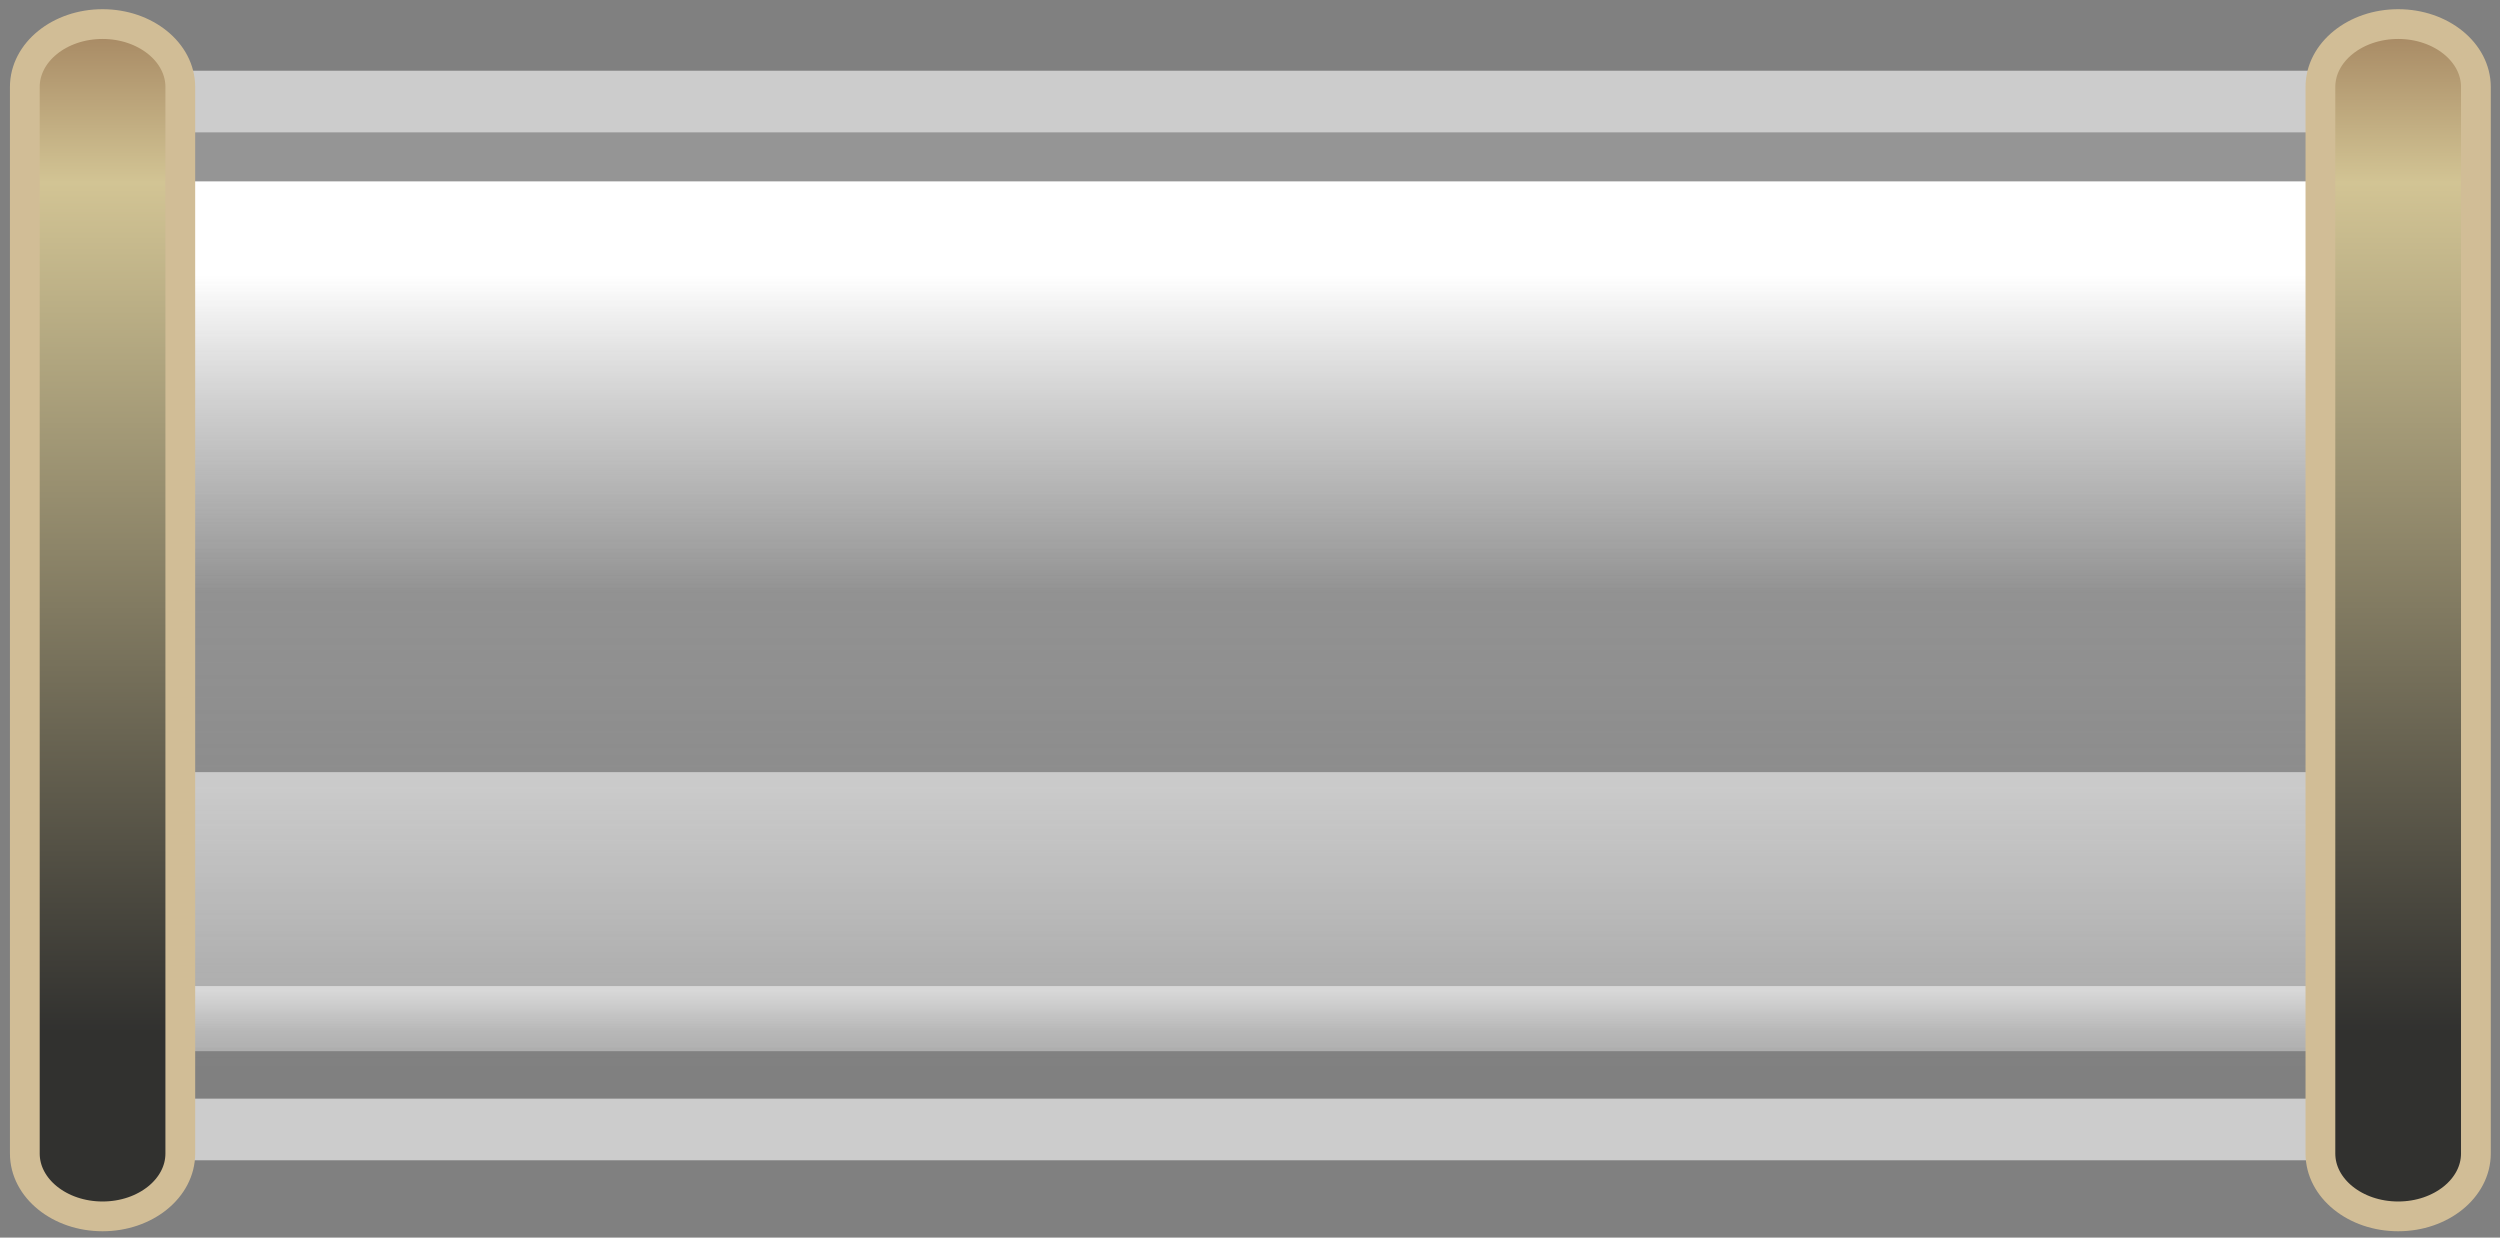 <?xml version="1.0" encoding="utf-8"?>
<!-- Generator: Adobe Illustrator 16.0.0, SVG Export Plug-In . SVG Version: 6.00 Build 0)  -->
<!DOCTYPE svg PUBLIC "-//W3C//DTD SVG 1.1//EN" "http://www.w3.org/Graphics/SVG/1.1/DTD/svg11.dtd">
<svg version="1.1" id="air_x5F_tube_x5F_short" xmlns="http://www.w3.org/2000/svg" xmlns:xlink="http://www.w3.org/1999/xlink"
	 x="0px" y="0px" width="84px" height="41.583px" viewBox="0 0 84 41.583" style="enable-background:new 0 0 84 41.583;"
	 xml:space="preserve">
<rect x="0" y="0" width="84" height="41.583" fill="#808080" stroke="none"/>
<g>
	
		<linearGradient id="SVGID_1_" gradientUnits="userSpaceOnUse" x1="-35.989" y1="1097.388" x2="-35.989" y2="1126.89" gradientTransform="matrix(1 0 0 -1 78 1133.666)">
		<stop  offset="0" style="stop-color:#F4F4F4;stop-opacity:0"/>
		<stop  offset="1" style="stop-color:#B3B3B3;stop-opacity:0.4"/>
	</linearGradient>
	<rect x="3.446" y="3.412" style="fill:url(#SVGID_1_);stroke:#CCCCCC;stroke-width:2.071;stroke-miterlimit:10;" width="77.132" height="34.538"/>
	
		<linearGradient id="SVGID_2_" gradientUnits="userSpaceOnUse" x1="496.562" y1="543.915" x2="496.562" y2="531.116" gradientTransform="matrix(-1 0 0 1 538.574 -523.948)">
		<stop  offset="0" style="stop-color:#F4F4F4;stop-opacity:0"/>
		<stop  offset="0.507" style="stop-color:#F8F8F8;stop-opacity:0.604"/>
		<stop  offset="0.839" style="stop-color:#FFFFFF"/>
	</linearGradient>
	<rect x="6.058" y="6.094" style="fill:url(#SVGID_2_);" width="71.907" height="14.586"/>
	
		<linearGradient id="SVGID_3_" gradientUnits="userSpaceOnUse" x1="-37.34" y1="1107.272" x2="-37.34" y2="1098.706" gradientTransform="matrix(1 0 0 -1 78 1133.666)">
		<stop  offset="0" style="stop-color:#F4F4F4;stop-opacity:0.6"/>
		<stop  offset="0.099" style="stop-color:#E9E9E9;stop-opacity:0.633"/>
		<stop  offset="0.422" style="stop-color:#CCCCCC;stop-opacity:0.741"/>
		<stop  offset="0.7" style="stop-color:#B9B9B9;stop-opacity:0.834"/>
		<stop  offset="0.898" style="stop-color:#B3B3B3;stop-opacity:0.9"/>
	</linearGradient>
	<rect x="3.446" y="25.944" style="fill:url(#SVGID_3_);" width="74.428" height="9.25"/>
	
		<linearGradient id="SVGID_4_" gradientUnits="userSpaceOnUse" x1="-37.34" y1="1100.428" x2="-37.34" y2="1098.403" gradientTransform="matrix(1 0 0 -1 78 1133.666)">
		<stop  offset="0" style="stop-color:#F4F4F4;stop-opacity:0.6"/>
		<stop  offset="0.099" style="stop-color:#E9E9E9;stop-opacity:0.633"/>
		<stop  offset="0.422" style="stop-color:#CCCCCC;stop-opacity:0.741"/>
		<stop  offset="0.7" style="stop-color:#B9B9B9;stop-opacity:0.834"/>
		<stop  offset="0.898" style="stop-color:#B3B3B3;stop-opacity:0.9"/>
	</linearGradient>
	<rect x="3.446" y="33.132" style="fill:url(#SVGID_4_);" width="74.428" height="2.188"/>
	
		<linearGradient id="SVGID_5_" gradientUnits="userSpaceOnUse" x1="-74.555" y1="1092.796" x2="-74.555" y2="1132.856" gradientTransform="matrix(1 0 0 -1 78 1133.666)">
		<stop  offset="0" style="stop-color:#31312F"/>
		<stop  offset="0.154" style="stop-color:#31312F"/>
		<stop  offset="0.867" style="stop-color:#D2C494"/>
		<stop  offset="1" style="stop-color:#A58661"/>
	</linearGradient>
	<path style="fill:url(#SVGID_5_);stroke:#D1BD96;stroke-miterlimit:10;" d="M6.058,38.759c0,1.166-1.17,2.111-2.612,2.111l0,0c-1.443,0-2.612-0.945-2.612-2.111V2.921
		c0-1.166,1.169-2.112,2.612-2.112l0,0c1.442,0,2.612,0.946,2.612,2.112V38.759z"/>
	
		<linearGradient id="SVGID_6_" gradientUnits="userSpaceOnUse" x1="2.577" y1="1092.796" x2="2.577" y2="1132.856" gradientTransform="matrix(1 0 0 -1 78 1133.666)">
		<stop  offset="0" style="stop-color:#31312F"/>
		<stop  offset="0.154" style="stop-color:#31312F"/>
		<stop  offset="0.867" style="stop-color:#D2C494"/>
		<stop  offset="1" style="stop-color:#A58661"/>
	</linearGradient>
	<path style="fill:url(#SVGID_6_);stroke:#D1BD96;stroke-miterlimit:10;" d="M83.19,38.759c0,1.166-1.17,2.111-2.612,2.111l0,0c-1.443,0-2.612-0.945-2.612-2.111V2.921
		c0-1.166,1.169-2.112,2.612-2.112l0,0c1.442,0,2.612,0.946,2.612,2.112V38.759z"/>
</g>
</svg>
